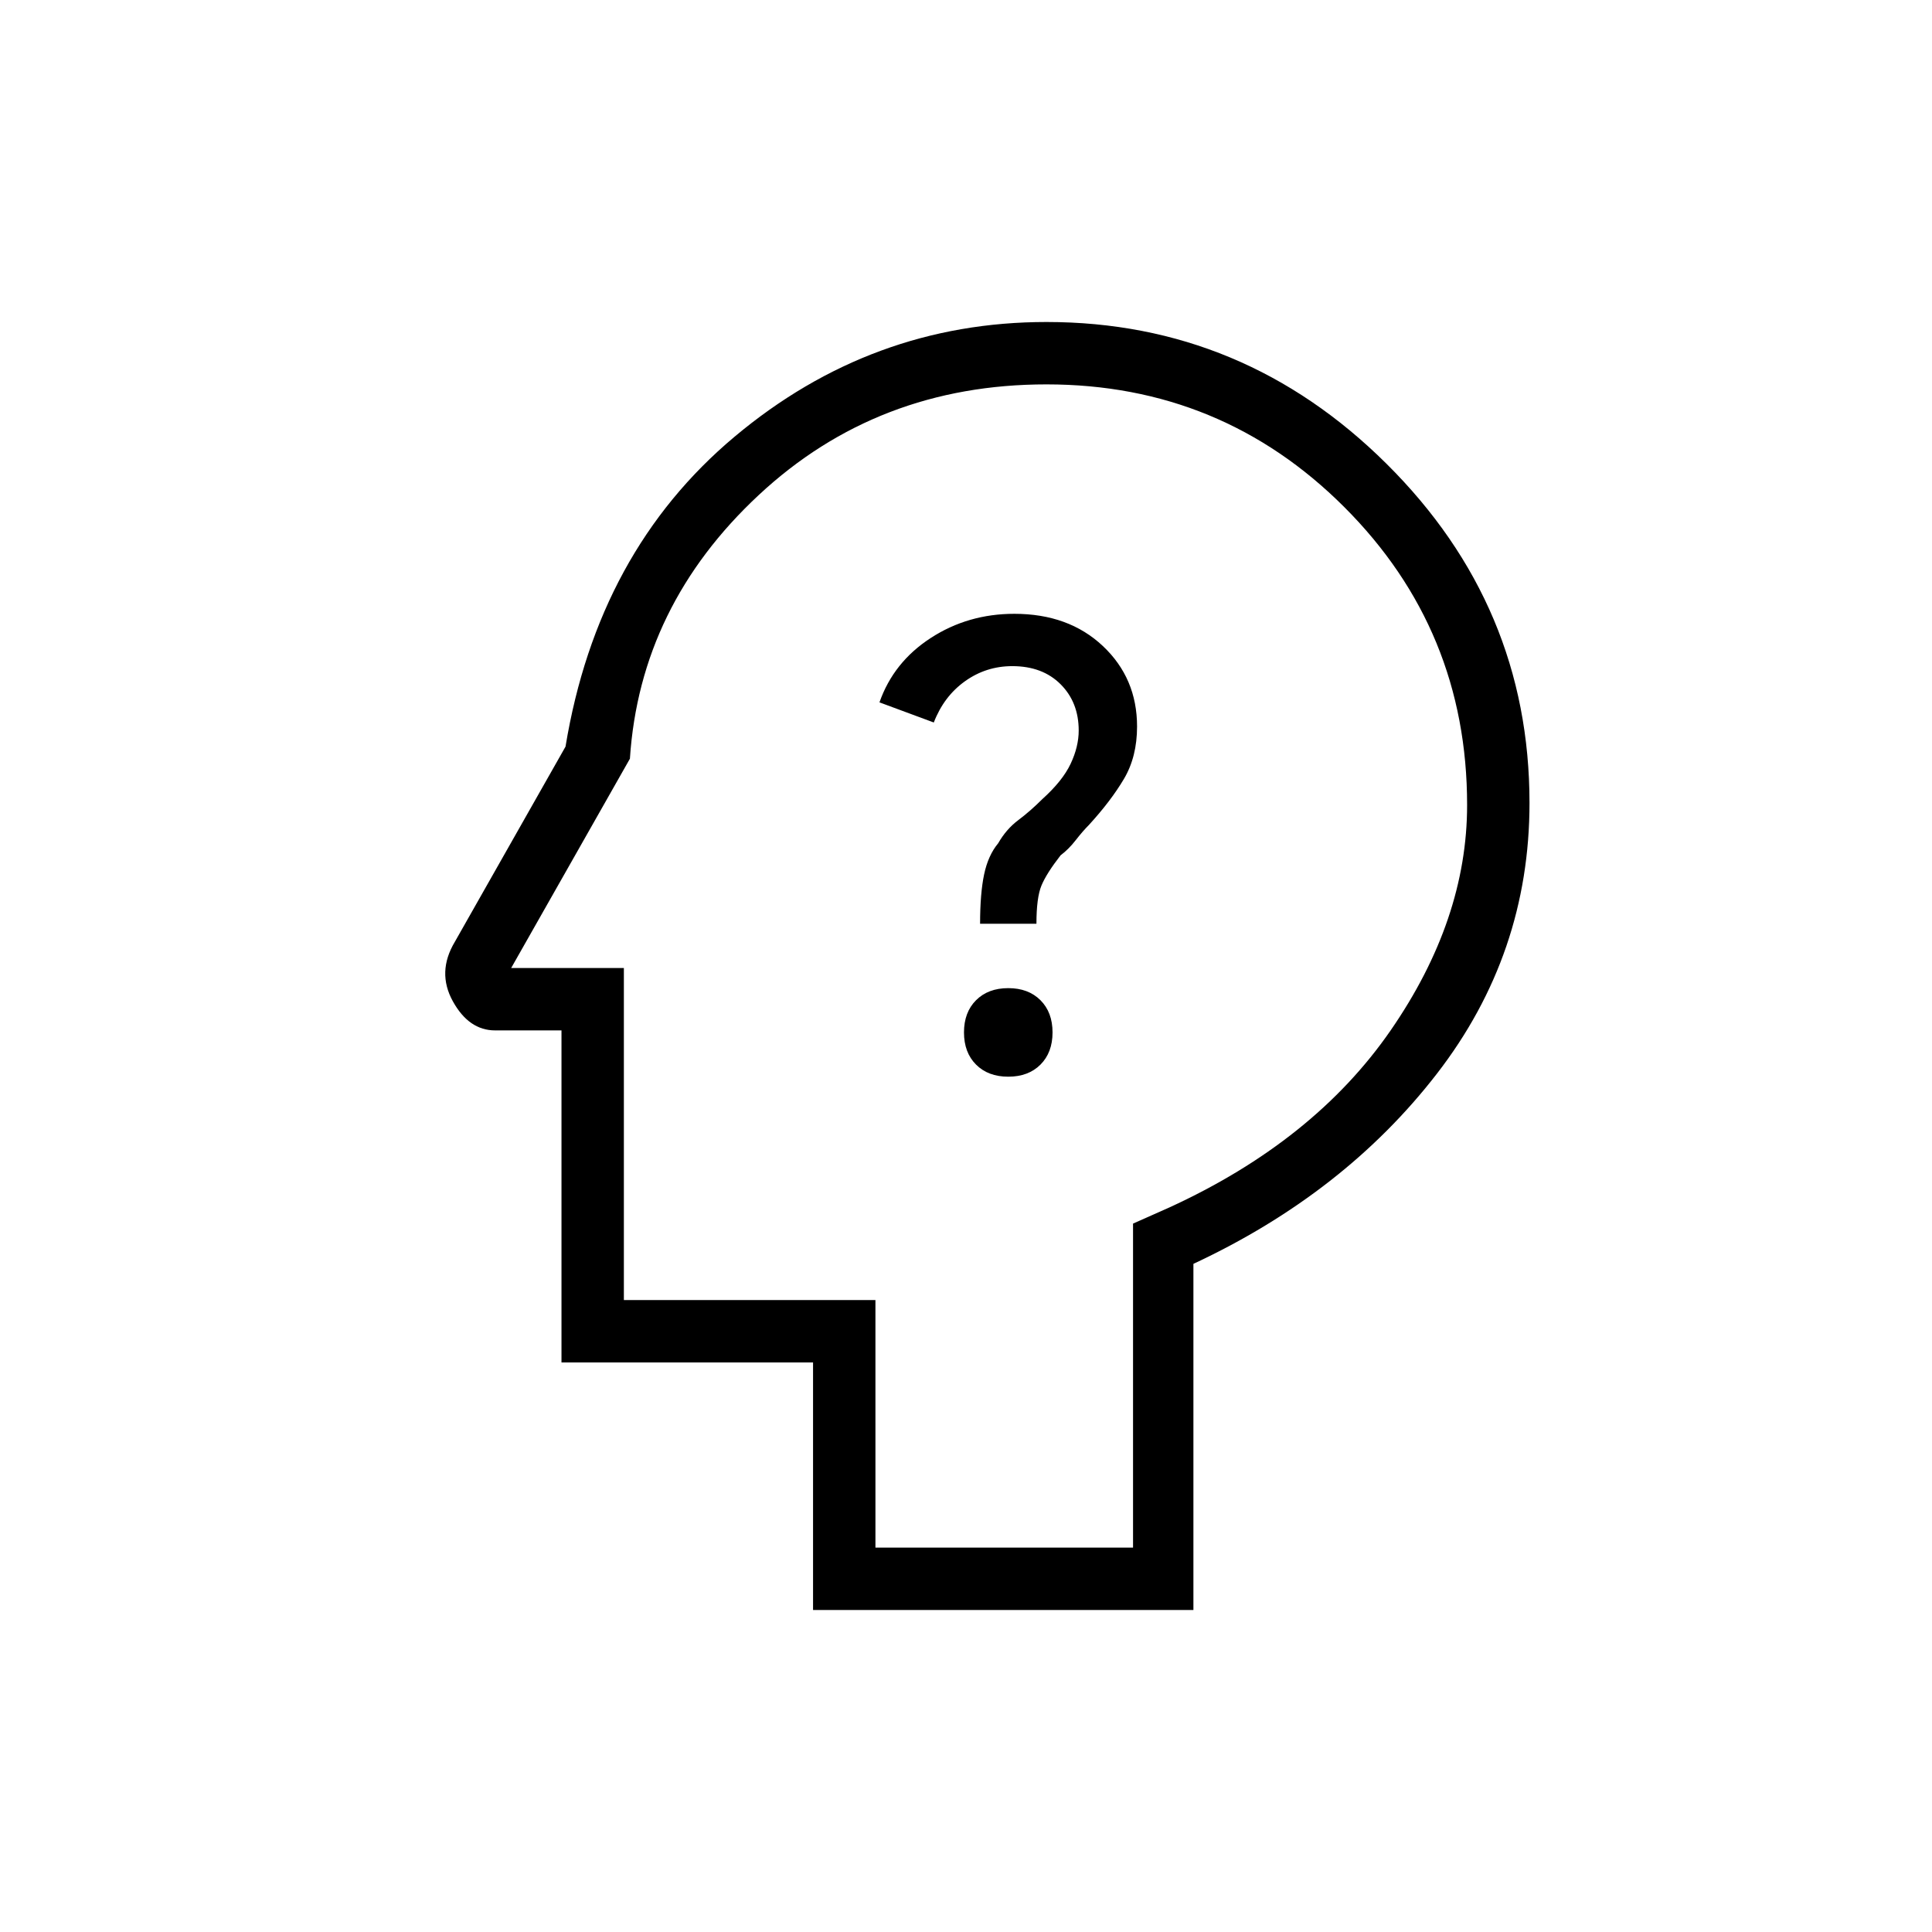 <svg xmlns="http://www.w3.org/2000/svg" width="48" height="48"><path d="M25.05 26.75q.5 0 .8-.3.3-.3.3-.8t-.3-.8q-.3-.3-.8-.3t-.8.3q-.3.3-.3.8t.3.8q.3.3.8.3zm-.7-3.8h1.4q0-.65.125-.95.125-.3.475-.75.2-.15.375-.375t.325-.375q.55-.6.875-1.15.325-.55.325-1.3 0-1.2-.85-2t-2.2-.8q-1.15 0-2.075.6-.925.6-1.275 1.6l1.35.5q.25-.65.775-1.025.525-.375 1.175-.375.75 0 1.2.45.45.45.45 1.15 0 .4-.2.825-.2.425-.7.875-.3.3-.6.525-.3.225-.5.575-.25.3-.35.775-.1.475-.1 1.225zM20.2 40v-6.15h-6.25V25.6H12.3q-.65 0-1.05-.725t.05-1.475l2.75-4.85q.8-4.85 4.2-7.7Q21.65 8 26 8q4.9 0 8.45 3.525Q38 15.05 38 19.95q0 3.75-2.3 6.725-2.3 2.975-6.05 4.725V40zm1.55-1.55h6.4V30.4l.9-.4q3.6-1.65 5.5-4.4 1.9-2.75 1.9-5.6 0-4.35-3.05-7.4-3.05-3.05-7.4-3.05-4.2 0-7.15 2.75t-3.2 6.55l-2.95 5.2h2.8v8.25h6.25zM24.6 24z"/></svg>